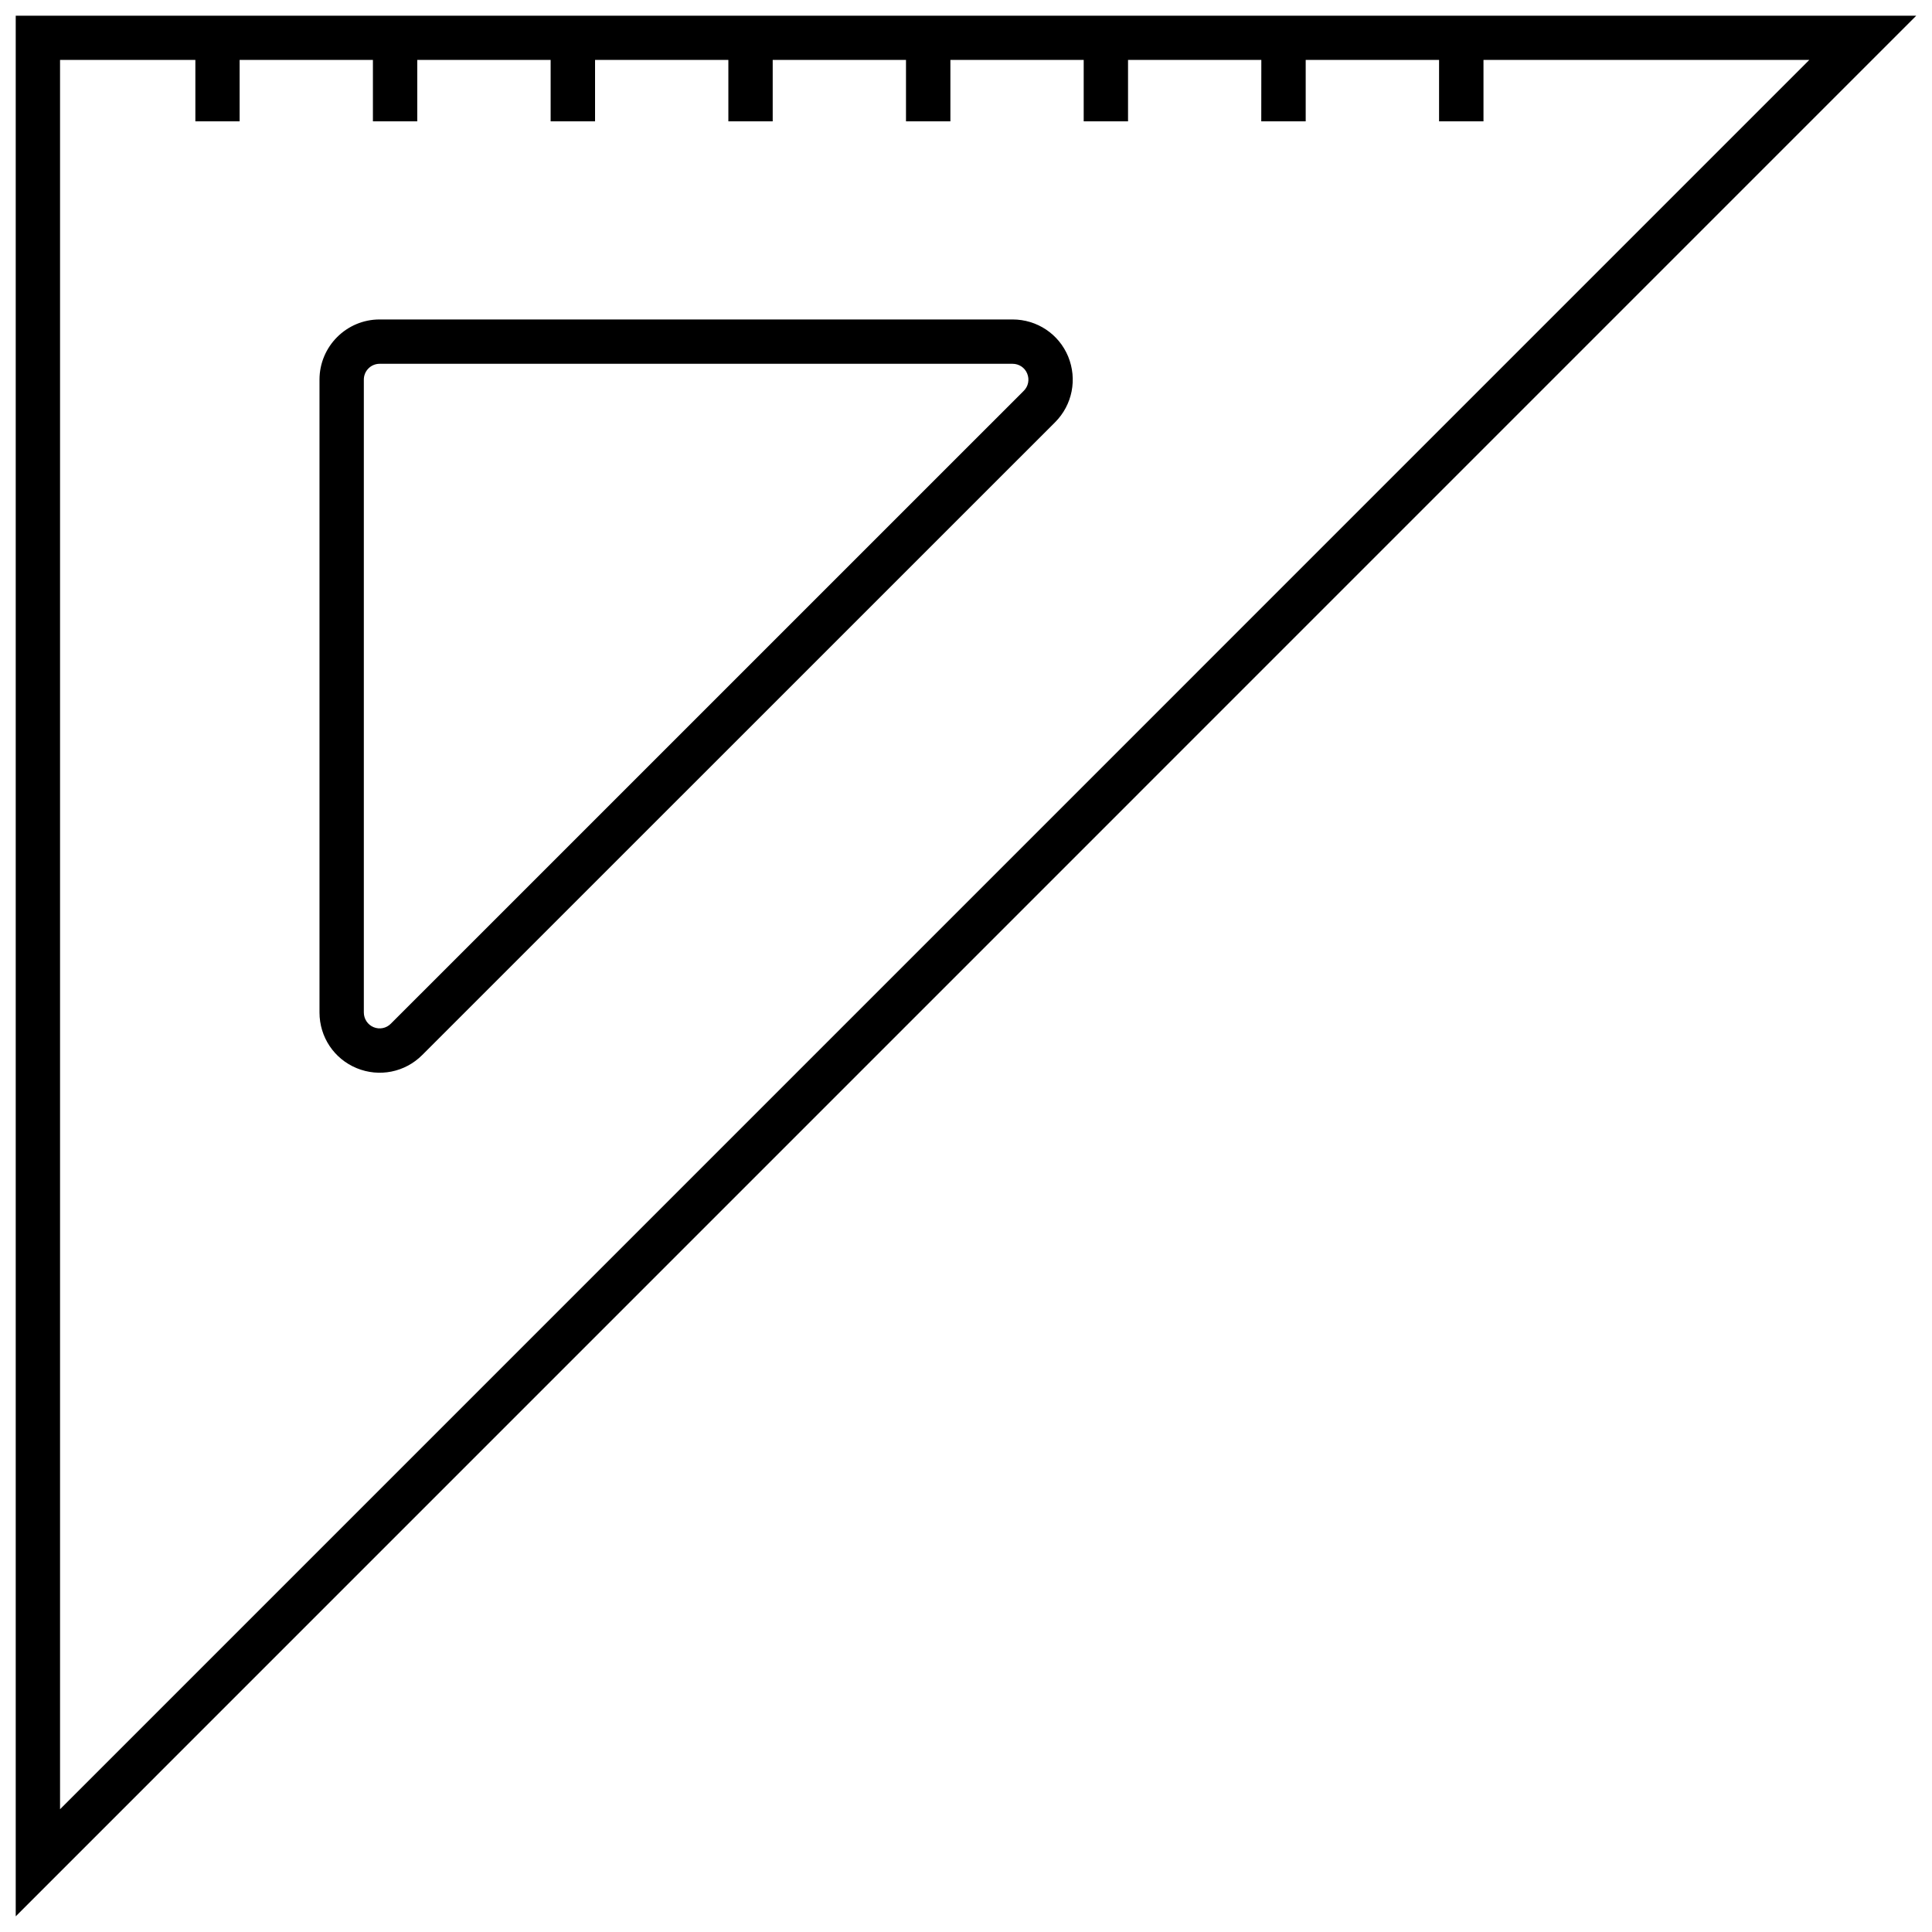 <svg xmlns="http://www.w3.org/2000/svg" xmlns:xlink="http://www.w3.org/1999/xlink" version="1.1" id="Livello_1" x="0px" y="0px" width="100px" height="100px" viewBox="0 0 100 100" enable-background="new 0 0 100 100" xml:space="preserve">
<path d="M-286.572-120.244h-9.975v-1.802c0-3.698-3.006-6.706-6.706-6.706s-6.706,3.008-6.706,6.706v1.802h-2.146  c-4.675,0-8.477,3.802-8.477,8.478v49.192c0,4.675,3.802,8.477,8.477,8.477h38.262c4.677,0,8.477-3.801,8.477-8.477v-38.117  L-286.572-120.244z M-269.114-101.36c-3.316,0-10.196,0-10.196,0c-3.546,0-6.431-2.886-6.431-6.431c0,0,0-5.967,0-8.898  C-283.161-114.31-271.976-103.997-269.114-101.36z M-307.914-122.046c0-2.567,2.092-4.659,4.661-4.659s4.658,2.092,4.658,4.659  v1.802h-9.319V-122.046z M-273.843-56.145h-38.262c-3.544,0-6.429-2.885-6.429-6.43v-49.192c0-3.546,2.885-6.43,6.429-6.43  c0,0,0.812,0,2.146,0v19.255c0,3.699,3.006,6.708,6.706,6.708s6.706-3.009,6.706-6.708v-14.627h-2.048v14.627  c0,2.571-2.089,4.661-4.658,4.661s-4.661-2.09-4.661-4.661v-19.255h20.13v10.405c0,4.674,3.803,8.478,8.474,8.478h11.899  c0,4.386,0,36.739,0,36.739C-267.411-59.03-270.299-56.145-273.843-56.145z"/>
<path d="M-492.014,102.829h-49.306c-3.94,0-7.146,3.212-7.146,7.151v39.051c0,3.939,3.206,7.141,7.146,7.141h17.358l-2.77,9.866  c-1.174,0.384-1.953,1.204-1.953,2.213c0,1.388,1.481,2.429,3.443,2.429h17.441c1.962,0,3.441-1.041,3.441-2.429  c0-1.149-1.013-2.062-2.47-2.348l-2.729-9.731h17.542c3.939,0,7.146-3.201,7.146-7.141V109.98  C-484.868,106.041-488.074,102.829-492.014,102.829z M-506.457,168.251c-0.151,0.146-0.607,0.389-1.342,0.389h-17.441  c-0.734,0-1.19-0.243-1.344-0.389c0.113-0.107,0.386-0.27,0.804-0.34l0.043-0.011c0.168-0.027,0.332-0.038,0.497-0.038h17.441  C-507.064,167.862-506.608,168.1-506.457,168.251z M-508.978,165.812h-15.562c0.554-1.965,2.384-8.49,2.704-9.64h10.152  C-511.358,157.327-509.515,163.9-508.978,165.812z M-486.911,149.031c0,2.807-2.291,5.101-5.103,5.101h-49.306  c-2.81,0-5.101-2.294-5.101-5.101V109.98c0-2.812,2.291-5.101,5.101-5.101h49.306c2.812,0,5.103,2.289,5.103,5.101V149.031z   M-498.315,109.425h-36.702c-3.943,0-7.149,3.206-7.149,7.151v18.379c0,3.945,3.206,7.151,7.149,7.151h36.702  c3.942,0,7.148-3.206,7.148-7.151v-18.379C-491.167,112.631-494.373,109.425-498.315,109.425z M-493.215,134.955  c0,2.817-2.288,5.1-5.101,5.1h-36.702c-2.812,0-5.101-2.282-5.101-5.1v-18.379c0-2.812,2.288-5.101,5.101-5.101h36.702  c2.812,0,5.101,2.289,5.101,5.101V134.955z M-516.812,144.162c-1.535,0-2.782,1.247-2.782,2.78c0,1.538,1.247,2.779,2.782,2.779  c1.533,0,2.782-1.241,2.782-2.779C-514.03,145.409-515.279,144.162-516.812,144.162z M-516.812,147.676  c-0.404,0-0.733-0.323-0.733-0.733c0-0.405,0.329-0.734,0.733-0.734c0.405,0,0.734,0.329,0.734,0.734  C-516.078,147.353-516.407,147.676-516.812,147.676z"/>
<g>
	<path d="M52.408,16.535H19.65c-1.718,0-3.113,1.398-3.113,3.115v32.754c0,1.268,0.75,2.398,1.923,2.883   c1.169,0.482,2.5,0.217,3.394-0.679l32.757-32.752c0.896-0.896,1.157-2.228,0.678-3.4C54.807,17.289,53.678,16.535,52.408,16.535z    M52.988,20.231L20.231,52.985c-0.233,0.239-0.585,0.31-0.896,0.181c-0.307-0.128-0.503-0.429-0.503-0.762V19.65   c0-0.454,0.366-0.82,0.819-0.82h32.758c0.334,0,0.632,0.197,0.757,0.503C53.295,19.644,53.227,19.995,52.988,20.231z M0.814,0.812   v98.377L99.186,0.812H0.814z M3.108,93.646V3.102h7.004V6.28h2.291V3.102h6.899V6.28h2.295V3.102h6.904V6.28H30.8V3.102H37.7V6.28   h2.295V3.102h6.899V6.28h2.298V3.102h6.9V6.28h2.295V3.102h6.899L65.283,6.28h2.3V3.102h6.903V6.28h2.299V3.102h16.864   C89.971,6.782,6.785,89.969,3.108,93.646z"/>
</g>
<g>
	<path fill-rule="evenodd" clip-rule="evenodd" d="M-396.701-7.982h-1.139l-0.187,0.792c-0.799,3.448-3.722,5.86-7.108,5.866   c-3.384-0.005-6.31-2.418-7.11-5.866l-0.184-0.792h-1.296l-0.148,0.046c-0.915,0.283-22.496,6.946-23.484,7.265l-0.026,0.005   l-0.03,0.011c-0.812,0.318-1.595,1.155-2.037,2.197c-0.494,1.155-0.516,2.38-0.065,3.457l-0.029-0.078   c1.01,3.117,2.28,7.896,2.758,9.694l0.2,0.761c0.367,1.29,1.899,2.173,3.486,2.008c0,0,5.379-0.551,7.768-0.796   c0,2.124,0,33.566,0,33.566c0,1.994,1.411,4.121,4.028,4.121h32.342c2.617,0,4.032-2.127,4.032-4.121c0,0,0-31.442,0-33.566   c1.719,0.178,7.761,0.796,7.761,0.796c1.59,0.165,3.123-0.718,3.487-2.008l0.205-0.764c0.475-1.8,1.746-6.577,2.755-9.691   l-0.032,0.078c0.451-1.076,0.429-2.302-0.062-3.457c-0.443-1.042-1.226-1.878-2.038-2.197l-0.029-0.011l-0.027-0.005   c-0.99-0.319-22.569-6.982-23.486-7.265l-0.148-0.046H-396.701z M-413.962-5.767c1.309,3.856,4.809,6.482,8.827,6.493   c4.019-0.011,7.519-2.637,8.825-6.493c3.737,1.152,21.484,6.633,22.723,7.027c0.2,0.081,0.613,0.44,0.886,1.085   c0.1,0.232,0.221,0.607,0.221,1.042c0,0.259-0.043,0.539-0.162,0.82l-0.016,0.038l-0.014,0.043   c-1.025,3.162-2.305,7.982-2.788,9.796l-0.194,0.729c-0.054,0.2-0.606,0.604-1.306,0.534l-10.021-1.03v35.836   c0,0.718-0.415,2.069-1.983,2.069h-32.342c-1.567,0-1.983-1.352-1.983-2.069V14.317l-10.021,1.03   c-0.698,0.07-1.252-0.334-1.309-0.534l-0.191-0.723c-0.483-1.816-1.76-6.637-2.788-9.802l-0.016-0.043l-0.014-0.038   c-0.119-0.281-0.165-0.562-0.165-0.82c0-0.435,0.125-0.81,0.225-1.042c0.272-0.645,0.683-1.004,0.882-1.085   C-435.446,0.867-417.697-4.614-413.962-5.767z"/>
</g>
<path d="M-148.277,2.557c-0.718-0.719-20.184-20.186-20.667-20.668c-0.224-1.213-1.284-2.136-2.561-2.136h-31.294  c-1.438,0-2.607,1.169-2.607,2.607v0.425c0,0,21.8,21.802,21.844,21.845c0.82,1.149,2.839,1.905,3.921,1.905h29.705  c1.006,0,2.08-0.805,2.396-1.795C-147.284,3.922-147.562,3.12-148.277,2.557z M-203.25-17.954c0.1-0.146,0.259-0.246,0.451-0.246  h31.294c0.311,0,0.562,0.25,0.562,0.559v0.278h-31.716C-202.978-17.683-203.185-17.889-203.25-17.954z M-149.945,4.488h-29.696  c-0.626,0-2.024-0.604-2.283-1.063l-0.067-0.124c0,0-15.761-15.758-20.154-20.151h31.57l20.938,20.939l0.07,0.052  c0.024,0.014,0.03,0.021,0.043,0.035C-149.6,4.303-149.818,4.473-149.945,4.488z M-150.201,7.068h-30.698  c-1.541,0-3.273,1.695-3.465,1.884c0,0.024-26.442,26.458-27.392,27.411c-0.521,0.475-0.848,1.157-0.848,1.916v6.893  c0,1.436,1.169,2.606,2.606,2.606h31.855c0.843,0,1.593-0.402,2.067-1.028l26.064-26.682l0.729-0.797l-0.032,0.033  c0.855-0.855,1.722-2.321,1.722-3.665V9.678C-147.592,8.239-148.763,7.068-150.201,7.068z M-177.582,45.172  c0,0.051-0.006,0.1-0.022,0.153c-0.002,0.006-0.005,0.017-0.008,0.024c-0.016,0.051-0.04,0.095-0.072,0.138l0.002,0.005  c-0.103,0.146-0.27,0.238-0.459,0.238h-31.855c-0.308,0-0.559-0.252-0.559-0.559v-6.893c0-0.165,0.07-0.311,0.184-0.41l0,0  c0.057-0.052,0.141-0.105,0.246-0.133c0.005,0,0.005,0,0.011,0c0.035-0.011,0.075-0.016,0.118-0.016h31.855  c0.311,0,0.56,0.253,0.56,0.559V45.172z M-149.643,15.64c0,0.68-0.58,1.679-1.12,2.218l-0.014,0.017c0,0-0.701,0.761-0.721,0.788  c-0.021,0.024-20.559,21.05-24.037,24.606v-4.989c0-1.438-1.169-2.61-2.607-2.61h-30.028c3.673-3.673,25.252-25.243,25.252-25.243  c0.724-0.748,1.679-1.307,2.019-1.307h30.698c0.308,0,0.559,0.248,0.559,0.559V15.64z M-197.642,30.695h18.189l16.213-16.88h-18.187  L-197.642,30.695z M-164.438,14.328c-0.785,0.817-15.091,15.706-15.233,15.857h-16.771c0.783-0.815,15.083-15.707,15.231-15.857  H-164.438z"/>
<path d="M-179.259,41.755c0,0.672-0.548,1.223-1.223,1.223c-0.674,0-1.222-0.551-1.222-1.223c0-0.678,0.548-1.226,1.222-1.226  C-179.807,40.529-179.259,41.077-179.259,41.755z"/>
<path d="M-261.68,112.842l-8.366-8.361c-0.32-0.323-0.674-0.485-1.052-0.485c-0.678,0-1.293,0.523-1.857,1.085l-39.428,39.423  c-0.623,0.631-4.62,7.335-7.124,11.669c-6.504,11.254-6.191,11.566-5.8,11.961l0.572,0.566c0.394,0.395,0.701,0.707,11.958-5.797  c4.334-2.504,11.037-6.498,11.666-7.13l39.423-39.423c0.494-0.491,0.756-1.09,0.756-1.727  C-260.932,113.975-261.213,113.311-261.68,112.842z M-306.505,149.895c1.951,1.954,2.987,3.676,3.249,4.647  c-1.824,1.209-7.151,4.339-11.931,7.07c-0.473-0.491-2.572-2.672-3.031-3.146c2.845-4.971,5.905-10.082,7.065-11.82  C-310.187,146.91-308.459,147.946-306.505,149.895z M-309.719,145.048c1.335-1.339,38.361-38.37,38.361-38.37  s0.081-0.064,0.171-0.141c0.688,0.68,7.904,7.902,7.904,7.902c0.064,0.064,0.083,0.113,0.083,0.156c0,0.064-0.04,0.107-0.089,0.156  c0,0-33.21,33.211-38.364,38.365c-0.529-1.317-1.76-3.028-3.4-4.669C-306.696,146.808-308.405,145.576-309.719,145.048z"/>
<path d="M-408.024-73.198c0.563,0,1.022-0.459,1.022-1.026v-7.001c0-0.565-0.459-1.025-1.022-1.025c-0.564,0-1.026,0.46-1.026,1.025  v7.001C-409.051-73.657-408.589-73.198-408.024-73.198z M-401.575-73.198c0.564,0,1.023-0.459,1.023-1.026v-7.001  c0-0.565-0.459-1.025-1.023-1.025c-0.566,0-1.025,0.46-1.025,1.025v7.001C-402.601-73.657-402.142-73.198-401.575-73.198z   M-386.978-62.163h-5.702c-0.567,0-1.026,0.459-1.026,1.024s0.459,1.023,1.026,1.023h5.702c0.566,0,1.025-0.458,1.025-1.023  S-386.411-62.163-386.978-62.163z M-416.92-62.163h-5.705c-0.563,0-1.022,0.459-1.022,1.024s0.459,1.023,1.022,1.023h5.705  c0.564,0,1.025-0.458,1.025-1.023S-416.355-62.163-416.92-62.163z M-369.52-107.421l-11.604,3.468v-2.934l12.189-3.642  c0.543-0.162,0.848-0.734,0.688-1.273c-0.162-0.542-0.733-0.852-1.273-0.688l-11.604,3.467v-2.932l12.189-3.645  c0.543-0.162,0.848-0.733,0.688-1.274c-0.162-0.542-0.733-0.85-1.273-0.688l-11.604,3.47v-3.422c0-1.364-1.112-2.475-2.475-2.475  h-42.402c-1.363,0-2.475,1.111-2.475,2.475v3.565l-13.591-4.876v1.456l0.008,6.629l13.583,5.459v10.5  c0,1.364,1.111,2.473,2.475,2.473h1.12v1.711h-1.12c-1.363,0-2.475,1.109-2.475,2.473v22.731c0,1.364,1.111,2.475,2.475,2.475  h42.402c1.362,0,2.475-1.11,2.475-2.475v-22.731c0-1.364-1.112-2.473-2.475-2.473h-2.343v-1.711h2.343  c1.362,0,2.475-1.109,2.475-2.473v-7.033l12.189-3.643c0.543-0.162,0.848-0.731,0.688-1.275  C-368.408-107.274-368.979-107.583-369.52-107.421z M-428.476-107.489c-2.143-0.862-10.498-4.222-11.534-4.639  c-0.003-0.779-0.003-2.384-0.006-3.788c2.092,0.75,10.444,3.746,11.54,4.138V-107.489z M-398.709-117.516  c0-0.235,0.191-0.426,0.427-0.426h8.573c0.235,0,0.427,0.191,0.427,0.426v3.209c0,0.235-0.191,0.426-0.427,0.426h-8.573  c-0.235,0-0.427-0.191-0.427-0.426V-117.516z M-383.599-88.552c0.231,0,0.426,0.192,0.426,0.426v22.731  c0,0.236-0.194,0.428-0.426,0.428h-42.402c-0.234,0-0.429-0.191-0.429-0.428v-22.731c0-0.234,0.194-0.426,0.429-0.426H-383.599z   M-422.838-90.599v-1.711h34.849v1.711H-422.838z M-383.173-112.994c-0.054,0.184-0.059,0.383,0,0.579v4.491  c-0.054,0.184-0.059,0.386,0,0.582v4.488c-0.054,0.184-0.059,0.386,0,0.583v7.489c0,0.234-0.194,0.425-0.426,0.425h-42.402  c-0.234,0-0.429-0.19-0.429-0.425v-22.733c0-0.235,0.194-0.426,0.429-0.426h25.284c-0.024,0.139-0.038,0.281-0.038,0.426v3.209  c0,1.364,1.106,2.473,2.473,2.473h8.573c1.363,0,2.475-1.109,2.475-2.473v-3.209c0-0.146-0.016-0.287-0.04-0.426h3.676  c0.231,0,0.426,0.191,0.426,0.426V-112.994z M-427.688-121.396h45.465c0.564,0,1.022-0.46,1.022-1.025  c0-0.564-0.458-1.021-1.022-1.021h-45.465c-0.567,0-1.025,0.458-1.025,1.021C-428.713-121.855-428.255-121.396-427.688-121.396z"/>
<path d="M-488.973-103.441l-23.37-23.372c-0.554-0.553-1.277-0.767-1.989-0.584c-0.834,0.211-1.436,0.895-1.604,1.459l-0.79,2.646  c-0.284,0.971-0.217,2.298,0.569,3.086l1.514,1.511l-13.354,20.908c-2.561-2.562-4.409-4.411-4.409-4.411  c-1.379-1.377-3.347-1.506-4.726-1.163l-0.021,0.007l-1.752,0.52c-0.782,0.212-1.405,0.804-1.6,1.537  c-0.111,0.418-0.176,1.243,0.658,2.078c0,0,5.341,5.341,10.919,10.917l-15.855,15.854c-0.401,0.401-0.401,1.049,0,1.448  c0.397,0.4,1.048,0.4,1.444,0l15.854-15.854c5.608,5.606,11.009,11.005,11.009,11.005c0.556,0.553,1.276,0.765,1.988,0.585  c0.831-0.212,1.438-0.895,1.604-1.46l0.79-2.646c0.281-0.968,0.219-2.297-0.569-3.084c0,0-2.153-2.154-5.038-5.037l20.621-13.641  l0.666,0.669c1.379,1.378,3.344,1.503,4.726,1.163l0.021-0.005l1.749-0.522c0.785-0.212,1.408-0.803,1.603-1.534  C-488.2-101.781-488.139-102.608-488.973-103.441z M-514.111-81.008c0.111,0.113,0.192,0.592,0.055,1.058  c0-0.002-0.648,2.175-0.767,2.576c-0.038,0.047-0.108,0.101-0.154,0.117c-0.008-0.007-0.016-0.008-0.048-0.039l-23.371-23.372  c-0.054-0.051-0.084-0.089-0.1-0.119c0.032-0.027,0.078-0.058,0.153-0.079c0.024-0.008,1.561-0.464,1.719-0.511  c0.316-0.077,1.779-0.363,2.77,0.627l9.812,9.812l4.596,4.599h0.003L-514.111-81.008z M-498.559-102.608  c-1.835,1.214-19.363,12.806-20.62,13.638c-1.198-1.196-2.47-2.468-3.732-3.73c-1.579-1.579-3.139-3.144-3.601-3.604  c0.791-1.238,12.147-19.021,13.351-20.908c0.543,0.542,2.369,2.372,4.566,4.568l0.097,0.096  C-504.563-108.616-499.509-103.561-498.559-102.608z M-490.476-101.796c-0.024,0.005-1.56,0.464-1.719,0.513  c-0.318,0.076-1.781,0.359-2.771-0.629l-19.741-19.742c-0.113-0.112-0.192-0.591-0.055-1.057c0,0,0.648-2.175,0.767-2.577  c0.038-0.046,0.108-0.1,0.154-0.116c0.008,0.005,0.019,0.008,0.049,0.041l23.373,23.371c0.051,0.051,0.078,0.089,0.095,0.116  C-490.354-101.849-490.4-101.817-490.476-101.796z"/>
<path d="M-269.919,2.2h-32.873c0.027-0.136,0.044-0.281,0.044-0.427v-2.045c0-1.36-1.112-2.472-2.478-2.472h-5.146  c-1.36,0-2.473,1.112-2.473,2.472v2.045c0,0.146,0.014,0.291,0.041,0.427h-3.223c-2.515,0-4.563,2.348-4.563,5.229v32.541  c0,0.006,0,0.011,0,0.011v0.06c0,2.85,2.049,5.16,4.563,5.16h46.107c2.516,0,4.561-2.343,4.561-5.23V7.43  C-265.358,4.548-267.403,2.2-269.919,2.2z M-310.796-0.272c0-0.232,0.188-0.424,0.424-0.424h5.146c0.237,0,0.426,0.192,0.426,0.424  v2.045c0,0.237-0.188,0.427-0.426,0.427h-5.146c-0.235,0-0.424-0.189-0.424-0.427V-0.272z M-306.872,42.978  c0,0.1-0.081,0.178-0.181,0.178h-8.974c-0.075,0-0.153-0.005-0.229-0.014c-0.532-0.069-1.066-0.366-1.482-0.842  c-0.002,0-0.005-0.003-0.005-0.005c-0.038-0.046-0.073-0.095-0.113-0.144c-0.421-0.566-0.683-1.327-0.686-2.164v-14.19  c0-0.1,0.078-0.178,0.178-0.178h11.311c0.1,0,0.181,0.078,0.181,0.178V42.978z M-267.403,39.971c0,1.76-1.131,3.185-2.516,3.185  h-34.916c0.006-0.06,0.006-0.118,0.006-0.178V25.797c0-1.23-0.996-2.226-2.224-2.226h-11.311c-0.06,0-0.118,0.003-0.178,0.008V7.43  c0-1.754,1.128-3.179,2.515-3.179h46.107c1.385,0,2.516,1.425,2.516,3.179V39.971z M-282.896,10.409  c-7.8,0-14.142,6.348-14.142,14.145c0,7.799,6.342,14.144,14.142,14.144c7.796,0,14.144-6.345,14.144-14.144  C-268.753,16.757-275.101,10.409-282.896,10.409z M-282.896,36.646c-6.672,0-12.099-5.425-12.099-12.093  c0-6.669,5.427-12.099,12.099-12.099c6.668,0,12.096,5.43,12.096,12.099C-270.801,31.222-276.229,36.646-282.896,36.646z   M-282.896,14.665c-5.452,0-9.886,4.437-9.886,9.889c0,5.448,4.434,9.885,9.886,9.885c5.451,0,9.885-4.437,9.885-9.885  C-273.012,19.102-277.445,14.665-282.896,14.665z M-282.896,32.388c-4.321,0-7.837-3.514-7.837-7.834c0-4.321,3.516-7.84,7.837-7.84  c4.32,0,7.837,3.519,7.837,7.84C-275.06,28.874-278.576,32.388-282.896,32.388z M-278.217,25.145c0,2.253-1.833,4.088-4.089,4.088  c-0.566,0-1.025,0.462-1.025,1.026c0,0.563,0.459,1.022,1.025,1.022c3.384,0,6.137-2.753,6.137-6.137  c0-0.566-0.459-1.025-1.022-1.025C-277.759,24.119-278.217,24.578-278.217,25.145z"/>
<path d="M-477.397-0.887h-78.535c-2.208,0-4,1.773-4,3.954v10.425c0,2.181,1.792,3.956,4,3.956h1.241v24.491  c-1.18,0.178-2.094,1.271-2.094,2.599c0,1.457,1.093,2.64,2.437,2.64h6.66c1.342,0,2.435-1.183,2.435-2.64  c0-1.328-0.912-2.421-2.097-2.599V17.447h6.771v24.996c0,2.18,1.611,3.956,3.587,3.956h40.653c1.978,0,3.587-1.776,3.587-3.956  V17.447h6.771v24.491c-1.182,0.178-2.097,1.271-2.097,2.599c0,1.457,1.09,2.64,2.434,2.64h6.664c1.341,0,2.437-1.183,2.437-2.64  c0-1.328-0.918-2.421-2.097-2.599V17.447h1.244c2.202,0,3.999-1.775,3.999-3.956V3.066C-473.398,0.886-475.195-0.887-477.397-0.887z   M-547.688,43.946c0.184,0,0.389,0.251,0.389,0.591c0,0.338-0.205,0.594-0.389,0.594h-6.66c-0.184,0-0.389-0.256-0.389-0.594  c0-0.34,0.205-0.591,0.389-0.591h1.705c0,0,0-24.606,0-26.499h3.247c0,1.893,0,26.499,0,26.499H-547.688z M-494.802,42.443  c0,1.05-0.688,1.905-1.538,1.905h-40.653c-0.848,0-1.535-0.855-1.535-1.905c0,0,0-14.881,0-24.996c0,0,0-7.421,0-9.051h43.727  c0,1.63,0,9.051,0,9.051C-494.802,27.562-494.802,42.443-494.802,42.443z M-478.981,43.946c0.183,0,0.389,0.251,0.389,0.591  c0,0.338-0.206,0.594-0.389,0.594h-6.664c-0.183,0-0.389-0.256-0.389-0.594c0-0.34,0.206-0.591,0.389-0.591h1.709  c0,0,0-24.606,0-26.499h3.246c0,1.893,0,26.499,0,26.499H-478.981z M-475.446,13.491c0,1.053-0.877,1.905-1.951,1.905  c0,0-0.47,0-1.244,0h-14.111v-7h4.393c0.354,0,0.64-0.286,0.64-0.64c0-0.173-0.067-0.329-0.181-0.442  c0.113-0.116,0.181-0.271,0.181-0.443c0-0.354-0.286-0.64-0.64-0.64h-56.61c-0.356,0-0.643,0.286-0.643,0.64  c0,0.173,0.07,0.327,0.179,0.443c-0.108,0.113-0.179,0.27-0.179,0.442c0,0.354,0.286,0.64,0.643,0.64h4.391v7h-14.111  c-0.771,0-1.241,0-1.241,0c-1.077,0-1.951-0.853-1.951-1.905V3.066c0-1.05,0.874-1.908,1.951-1.908h78.535  c1.074,0,1.951,0.858,1.951,1.908V13.491z"/>
<g>
	<path d="M-184.47,125.196c1.778,0,3.35,0.329,4.718,0.977c0.539,0.271,0.966,0.632,1.284,1.106   c0.313,0.476,0.473,0.978,0.473,1.517c0,0.993-0.519,1.9-1.552,2.726c-0.294,0.238-0.44,0.427-0.44,0.562   c0,0.271,0.26,0.454,0.783,0.551c2.475,0.464,3.71,1.835,3.71,4.118c0,1.441-0.504,2.758-1.511,3.951   c-0.953,1.144-2.358,1.986-4.221,2.525c-1.339,0.389-2.807,0.583-4.412,0.583c-1.879,0-3.492-0.265-4.837-0.782   c-0.855-0.335-1.281-0.815-1.281-1.446c0-0.395,0.146-0.724,0.435-0.993c0.288-0.275,0.64-0.41,1.053-0.41   c0.227,0,0.844,0.113,1.854,0.351c0.332,0.075,0.805,0.118,1.417,0.118c1.101,0,1.976-0.253,2.626-0.755   c0.686-0.546,1.03-1.161,1.03-1.857c0-0.652-0.267-1.182-0.799-1.598c-0.528-0.421-1.212-0.631-2.045-0.631   c-0.535,0-1.002,0.06-1.403,0.178c-0.24,0.075-0.419,0.113-0.537,0.113c-0.238,0-0.483-0.243-0.734-0.729   c-0.254-0.485-0.378-0.955-0.378-1.419c0-0.217,0.057-0.367,0.179-0.443c0.115-0.075,0.499-0.231,1.139-0.447   c0.577-0.194,1.133-0.562,1.665-1.102c0.401-0.41,0.604-0.853,0.604-1.333c0-0.523-0.205-0.972-0.621-1.354   c-0.41-0.378-0.906-0.567-1.481-0.567c-0.351,0-0.646,0.038-0.888,0.124c-0.243,0.081-0.691,0.297-1.339,0.643   c-0.194,0.103-0.346,0.151-0.456,0.151c-0.227,0-0.445-0.156-0.65-0.48c-0.208-0.318-0.311-0.658-0.311-1.021   c0-0.62,0.551-1.203,1.649-1.754c0.688-0.351,1.517-0.631,2.482-0.848C-186.3,125.304-185.368,125.196-184.47,125.196z"/>
</g>
<path d="M-144.58,137.551c1.4,2.207,1.514,4.647,0.257,5.44c-1.258,0.805-3.414-0.346-4.812-2.548  c-1.403-2.207-1.514-4.646-0.259-5.44C-148.134,134.199-145.98,135.344-144.58,137.551z"/>
<path d="M-144.82,135.84c-2.677-2.888-6.253-4.707-10.131-5.197c-5.376-11.303-16.812-18.578-29.367-18.578  c-6.677,0-13.095,2.013-18.557,5.812c-5.194,3.616-9.175,8.604-11.553,14.438c-5.557,2.828-9.124,8.604-9.124,14.858  c0,0.939,0.086,1.895,0.248,2.84l0.181,1.062h3.641c0.351,5.301,4.758,9.494,10.145,9.494c4.766,0,8.765-3.275,9.869-7.701h31.961  c1.104,4.426,5.101,7.701,9.866,7.701c5.389,0,9.796-4.193,10.145-9.494h6.688l0.184-1.062c0.164-0.945,0.245-1.9,0.245-2.84  C-140.381,142.953-141.957,138.933-144.82,135.84z M-209.338,157.44c-3.889,0-7.041-3.152-7.041-7.038  c0-3.892,3.152-7.044,7.041-7.044c3.886,0,7.041,3.152,7.041,7.044C-202.297,154.288-205.452,157.44-209.338,157.44z   M-157.642,157.44c-3.889,0-7.041-3.152-7.041-7.038c0-3.892,3.152-7.044,7.041-7.044s7.041,3.152,7.041,7.044  C-150.601,154.288-153.753,157.44-157.642,157.44z M-143.01,148.519h-3.344c-0.898-5.457-5.64-9.569-11.288-9.569  c-6.28,0-11.395,5.089-11.445,11.355h-28.806c-0.052-6.267-5.163-11.355-11.445-11.355c-5.648,0-10.388,4.112-11.289,9.569h-0.291  c-0.046-0.448-0.073-0.901-0.073-1.345c0-5.44,3.179-10.454,8.102-12.78l0.459-0.216l0.186-0.476  c2.17-5.56,5.916-10.309,10.833-13.726c5.033-3.497,10.94-5.349,17.094-5.349c11.793,0,22.528,6.957,27.356,17.72l0.311,0.691  l0.756,0.059c7.265,0.6,12.953,6.774,12.953,14.076C-142.942,147.617-142.966,148.07-143.01,148.519z"/>
<path d="M-428.883,142.085c-1.654,0-3.044,0.583-4.173,1.743c-1.125,1.166-1.689,2.537-1.689,4.112c0,1.657,0.564,3.044,1.689,4.173  c1.129,1.128,2.519,1.689,4.173,1.689c1.578,0,2.949-0.562,4.112-1.689c1.163-1.129,1.749-2.516,1.749-4.173  c0-1.575-0.586-2.946-1.749-4.112C-425.934,142.668-427.305,142.085-428.883,142.085z M-369.282,138.674  c-1.954,0-2.931,0.977-2.931,2.931s0.977,2.931,2.931,2.931c1.951,0,2.931-0.977,2.931-2.931S-367.331,138.674-369.282,138.674z   M-373.97,129.697c-0.904,0-1.355,0.453-1.355,1.355c0,0.9,0.451,1.349,1.355,1.349c0.901,0,1.35-0.448,1.35-1.349  C-372.62,130.15-373.068,129.697-373.97,129.697z M-398.372,99.952c-6.933-0.248-13.231,2.731-17.455,7.589  c-8.671,1.582-15.247,9.17-15.247,18.297c0,9.02,6.42,16.538,14.939,18.238c1.066,3.951,3.708,7.26,7.208,9.213v14.314  c0,1.354,1.102,2.461,2.465,2.461c1.359,0,2.464-1.106,2.464-2.461v-12.619c0.771,0.13,1.565,0.194,2.372,0.194  c1.044,0,2.064-0.103,3.049-0.308v21.352c0,1.36,1.102,2.467,2.465,2.467c1.359,0,2.461-1.106,2.461-2.467v-23.332  c4.231-2.656,7.046-7.357,7.055-12.723c0.903-0.62,1.756-1.316,2.555-2.066v8.307c0,1.365,1.104,2.467,2.465,2.467  c1.359,0,2.464-1.102,2.464-2.467v-15.135c1.195-2.585,1.907-5.44,2.016-8.469C-376.66,110.623-386.187,100.39-398.372,99.952z"/>
</svg>